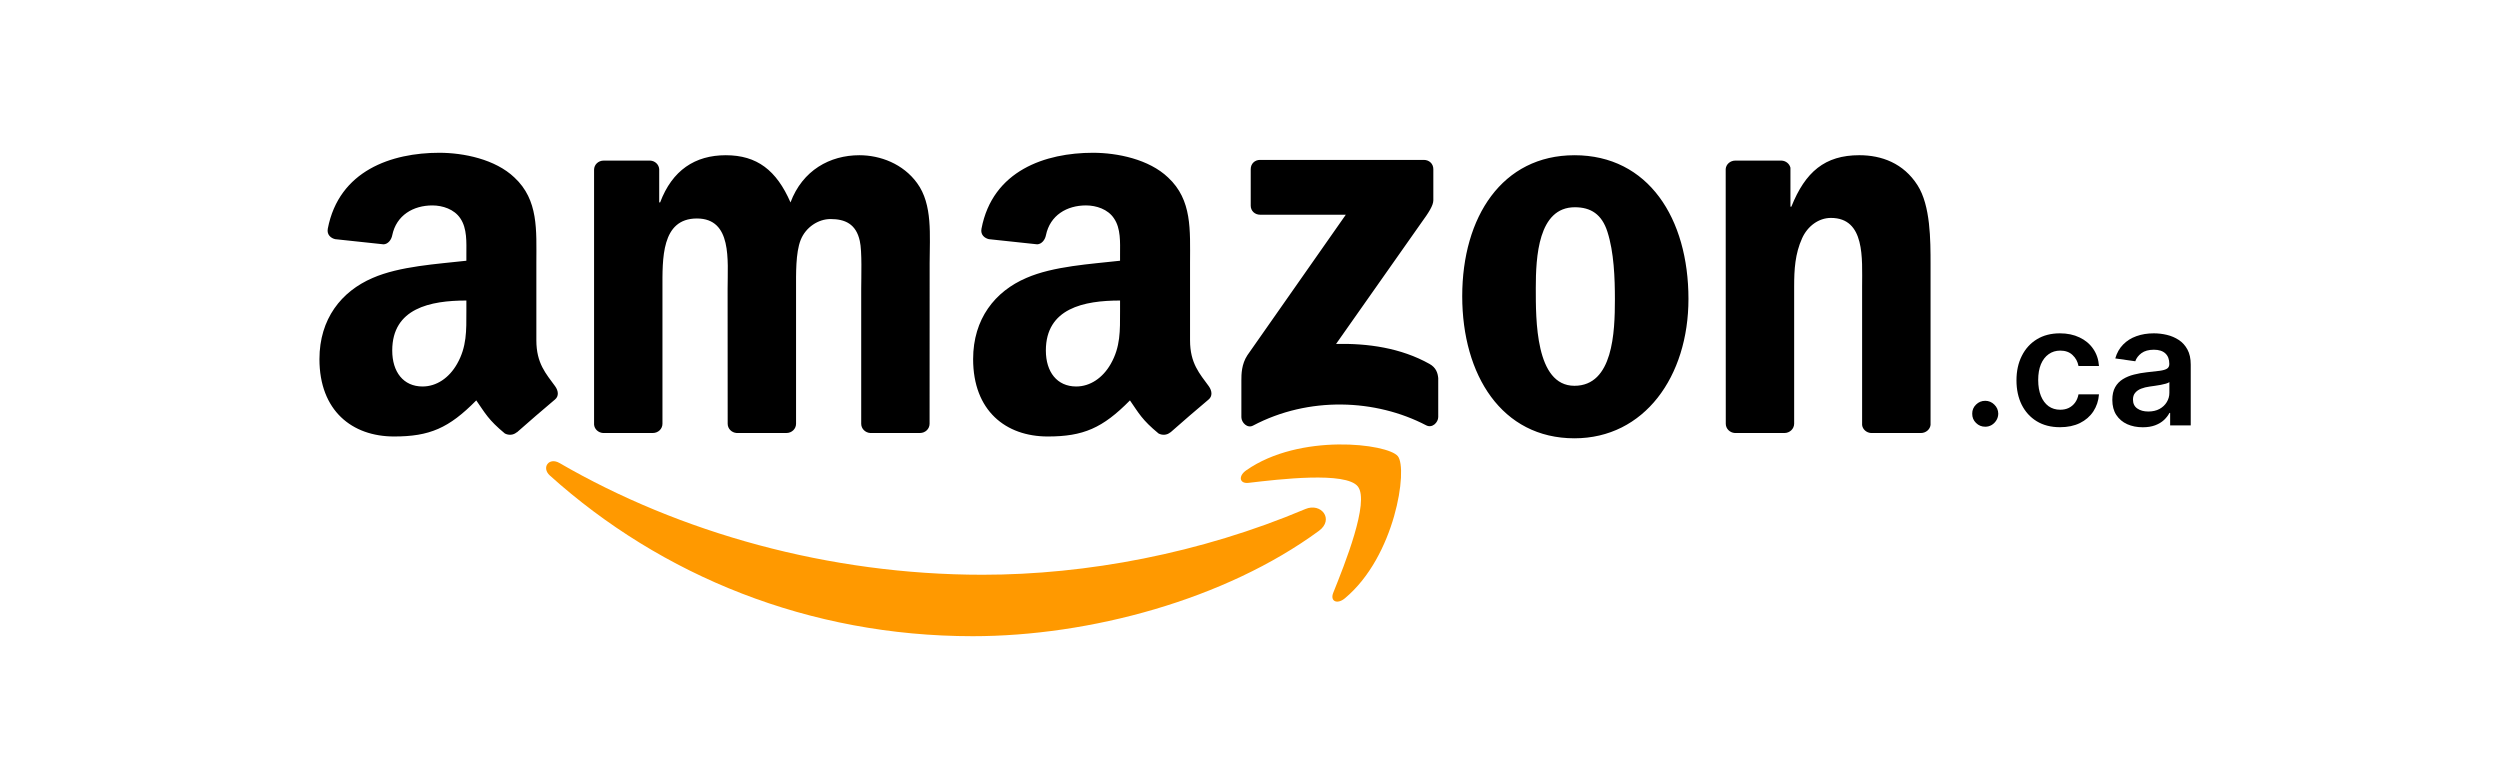 <svg width="180" height="56" viewBox="0 0 180 56" fill="none" xmlns="http://www.w3.org/2000/svg">
<path fill-rule="evenodd" clip-rule="evenodd" d="M94.964 38.22C88.224 43.167 78.452 45.806 70.041 45.806C58.245 45.806 47.626 41.462 39.592 34.239C38.961 33.67 39.526 32.895 40.284 33.338C48.954 38.361 59.673 41.382 70.747 41.382C78.215 41.382 86.431 39.844 93.985 36.651C95.126 36.169 96.08 37.395 94.964 38.22Z" fill="#FF9900"/>
<path fill-rule="evenodd" clip-rule="evenodd" d="M97.767 35.028C96.908 33.931 92.071 34.51 89.899 34.765C89.237 34.846 89.136 34.273 89.732 33.861C93.586 31.161 99.907 31.941 100.644 32.845C101.382 33.755 100.453 40.064 96.832 43.077C96.277 43.539 95.747 43.293 95.994 42.679C96.806 40.658 98.63 36.128 97.766 35.028" fill="#FF9900"/>
<path fill-rule="evenodd" clip-rule="evenodd" d="M90.052 14.801V12.176C90.052 11.78 90.354 11.513 90.718 11.513H102.518C102.897 11.513 103.2 11.784 103.2 12.177V14.424C103.195 14.8 102.877 15.294 102.311 16.073L96.196 24.765C98.469 24.71 100.867 25.047 102.928 26.204C103.392 26.465 103.518 26.847 103.553 27.224V30.024C103.553 30.407 103.129 30.854 102.685 30.623C99.054 28.727 94.232 28.521 90.218 30.643C89.809 30.864 89.379 30.422 89.379 30.039V27.38C89.379 26.953 89.385 26.224 89.813 25.575L96.898 15.46H90.733C90.355 15.46 90.051 15.193 90.051 14.801H90.052ZM47.005 31.176H43.414C43.071 31.151 42.798 30.894 42.773 30.568V12.222C42.773 11.854 43.08 11.563 43.464 11.563H46.812C47.16 11.578 47.438 11.844 47.463 12.176V14.574H47.529C48.402 12.257 50.044 11.176 52.256 11.176C54.503 11.176 55.906 12.257 56.916 14.574C57.784 12.257 59.759 11.176 61.874 11.176C63.379 11.176 65.025 11.794 66.031 13.182C67.166 14.726 66.934 16.968 66.934 18.934L66.93 30.512C66.93 30.88 66.622 31.176 66.238 31.176H62.653C62.294 31.151 62.007 30.864 62.007 30.512V20.789C62.007 20.014 62.077 18.084 61.906 17.35C61.638 16.118 60.835 15.771 59.795 15.771C58.927 15.771 58.018 16.349 57.649 17.275C57.28 18.2 57.316 19.748 57.316 20.789V30.512C57.316 30.88 57.008 31.176 56.624 31.176H53.039C52.676 31.151 52.393 30.864 52.393 30.512L52.388 20.789C52.388 18.743 52.726 15.731 50.176 15.731C47.596 15.731 47.697 18.667 47.697 20.789V30.512C47.697 30.88 47.389 31.176 47.005 31.176V31.176ZM113.359 11.176C118.686 11.176 121.569 15.731 121.569 21.523C121.569 27.118 118.384 31.558 113.359 31.558C108.128 31.558 105.28 27.003 105.28 21.327C105.28 15.616 108.162 11.177 113.359 11.177V11.176ZM113.389 14.922C110.744 14.922 110.577 18.511 110.577 20.749C110.577 22.991 110.542 27.777 113.359 27.777C116.141 27.777 116.273 23.916 116.273 21.563C116.273 20.014 116.207 18.165 115.737 16.696C115.333 15.419 114.53 14.922 113.389 14.922V14.922ZM128.477 31.176H124.902C124.544 31.151 124.256 30.864 124.256 30.512L124.25 12.161C124.281 11.824 124.579 11.563 124.942 11.563H128.27C128.583 11.578 128.841 11.789 128.912 12.076V14.882H128.977C129.982 12.373 131.391 11.175 133.87 11.175C135.48 11.175 137.051 11.752 138.061 13.336C139 14.806 139 17.276 139 19.05V30.598C138.96 30.92 138.662 31.177 138.308 31.177H134.708C134.38 31.152 134.107 30.911 134.072 30.599V20.632C134.072 18.627 134.304 15.69 131.825 15.69C130.951 15.69 130.148 16.273 129.75 17.158C129.245 18.279 129.179 19.396 129.179 20.632V30.512C129.174 30.88 128.861 31.177 128.477 31.177V31.176ZM80.644 22.413C80.644 23.806 80.679 24.968 79.973 26.204C79.401 27.209 78.493 27.827 77.488 27.827C76.109 27.827 75.302 26.782 75.302 25.238C75.302 22.191 78.044 21.638 80.644 21.638V22.413V22.413ZM84.265 31.126C84.027 31.337 83.684 31.352 83.416 31.211C82.224 30.226 82.007 29.768 81.356 28.828C79.387 30.829 77.988 31.427 75.438 31.427C72.413 31.427 70.065 29.572 70.065 25.857C70.065 22.956 71.641 20.98 73.893 20.014C75.842 19.16 78.564 19.009 80.644 18.773V18.311C80.644 17.46 80.71 16.456 80.205 15.721C79.771 15.063 78.932 14.79 78.19 14.79C76.821 14.79 75.605 15.491 75.307 16.938C75.246 17.26 75.008 17.576 74.681 17.591L71.201 17.22C70.909 17.154 70.58 16.918 70.666 16.471C71.465 12.267 75.282 11 78.695 11C80.442 11 82.724 11.463 84.103 12.78C85.85 14.404 85.683 16.57 85.683 18.928V24.5C85.683 26.173 86.38 26.907 87.036 27.812C87.264 28.134 87.314 28.521 87.022 28.762C86.289 29.371 84.986 30.502 84.269 31.136L84.265 31.126V31.126ZM33.579 22.413C33.579 23.806 33.614 24.968 32.907 26.204C32.336 27.209 31.433 27.827 30.422 27.827C29.044 27.827 28.241 26.782 28.241 25.238C28.241 22.191 30.983 21.638 33.579 21.638V22.413V22.413ZM37.2 31.126C36.962 31.337 36.619 31.352 36.35 31.211C35.159 30.226 34.947 29.768 34.291 28.828C32.321 30.829 30.927 31.427 28.373 31.427C25.353 31.428 23 29.573 23 25.858C23 22.957 24.58 20.981 26.827 20.015C28.776 19.161 31.498 19.01 33.579 18.773V18.311C33.579 17.461 33.644 16.456 33.144 15.722C32.705 15.063 31.867 14.791 31.13 14.791C29.761 14.791 28.539 15.491 28.241 16.939C28.18 17.261 27.943 17.577 27.62 17.592L24.136 17.22C23.844 17.155 23.52 16.919 23.6 16.471C24.404 12.267 28.216 11 31.63 11C33.377 11 35.659 11.463 37.038 12.78C38.785 14.404 38.618 16.57 38.618 18.928V24.5C38.618 26.173 39.315 26.907 39.971 27.812C40.203 28.134 40.254 28.521 39.961 28.762C39.229 29.371 37.926 30.502 37.209 31.136L37.199 31.126" fill="black"/>
<path d="M142.938 30.724C142.679 30.724 142.457 30.634 142.273 30.452C142.088 30.27 141.997 30.048 142 29.787C141.997 29.531 142.088 29.312 142.273 29.131C142.457 28.949 142.679 28.858 142.938 28.858C143.188 28.858 143.405 28.949 143.59 29.131C143.777 29.312 143.872 29.531 143.875 29.787C143.872 29.96 143.827 30.118 143.739 30.26C143.653 30.402 143.54 30.516 143.398 30.601C143.259 30.683 143.105 30.724 142.938 30.724Z" fill="black"/>
<path d="M148.323 30.759C147.669 30.759 147.108 30.615 146.64 30.328C146.174 30.041 145.814 29.645 145.561 29.139C145.311 28.631 145.186 28.046 145.186 27.384C145.186 26.719 145.314 26.132 145.57 25.624C145.826 25.112 146.186 24.715 146.652 24.43C147.121 24.143 147.675 24 148.314 24C148.846 24 149.316 24.098 149.725 24.294C150.137 24.487 150.465 24.761 150.709 25.116C150.954 25.469 151.093 25.881 151.127 26.352H149.652C149.593 26.037 149.451 25.774 149.226 25.564C149.005 25.351 148.708 25.244 148.336 25.244C148.02 25.244 147.743 25.329 147.505 25.5C147.266 25.668 147.08 25.909 146.946 26.224C146.816 26.54 146.75 26.918 146.75 27.358C146.75 27.804 146.816 28.188 146.946 28.509C147.077 28.827 147.26 29.072 147.496 29.246C147.735 29.416 148.015 29.501 148.336 29.501C148.563 29.501 148.766 29.459 148.945 29.374C149.127 29.285 149.279 29.159 149.401 28.994C149.523 28.829 149.607 28.629 149.652 28.393H151.127C151.09 28.857 150.954 29.267 150.718 29.625C150.482 29.98 150.161 30.259 149.755 30.46C149.348 30.659 148.871 30.759 148.323 30.759Z" fill="black"/>
<path d="M154.277 30.763C153.862 30.763 153.489 30.689 153.156 30.541C152.827 30.391 152.565 30.169 152.372 29.876C152.182 29.584 152.087 29.223 152.087 28.794C152.087 28.425 152.155 28.119 152.291 27.878C152.428 27.636 152.614 27.443 152.849 27.298C153.085 27.153 153.351 27.044 153.646 26.97C153.945 26.893 154.253 26.838 154.571 26.804C154.955 26.764 155.266 26.729 155.504 26.697C155.743 26.663 155.916 26.612 156.024 26.544C156.135 26.473 156.19 26.364 156.19 26.216V26.19C156.19 25.869 156.095 25.621 155.905 25.445C155.715 25.268 155.44 25.18 155.082 25.18C154.705 25.18 154.405 25.263 154.183 25.428C153.965 25.592 153.817 25.787 153.74 26.011L152.3 25.807C152.413 25.409 152.601 25.077 152.862 24.81C153.124 24.54 153.443 24.338 153.821 24.204C154.199 24.068 154.617 24 155.074 24C155.389 24 155.703 24.037 156.016 24.111C156.328 24.185 156.614 24.307 156.872 24.477C157.131 24.645 157.338 24.874 157.494 25.163C157.653 25.453 157.733 25.815 157.733 26.25V30.631H156.25V29.732H156.199C156.105 29.913 155.973 30.084 155.803 30.243C155.635 30.399 155.423 30.526 155.168 30.622C154.915 30.716 154.618 30.763 154.277 30.763ZM154.678 29.629C154.987 29.629 155.256 29.568 155.483 29.446C155.71 29.321 155.885 29.156 156.007 28.952C156.132 28.747 156.195 28.524 156.195 28.283V27.511C156.146 27.551 156.064 27.588 155.948 27.622C155.834 27.656 155.706 27.686 155.564 27.712C155.422 27.737 155.281 27.76 155.142 27.78C155.003 27.8 154.882 27.817 154.78 27.831C154.55 27.862 154.344 27.913 154.162 27.984C153.98 28.055 153.837 28.155 153.732 28.283C153.626 28.408 153.574 28.57 153.574 28.768C153.574 29.053 153.678 29.267 153.885 29.412C154.092 29.557 154.357 29.629 154.678 29.629Z" fill="black"/>
</svg>
